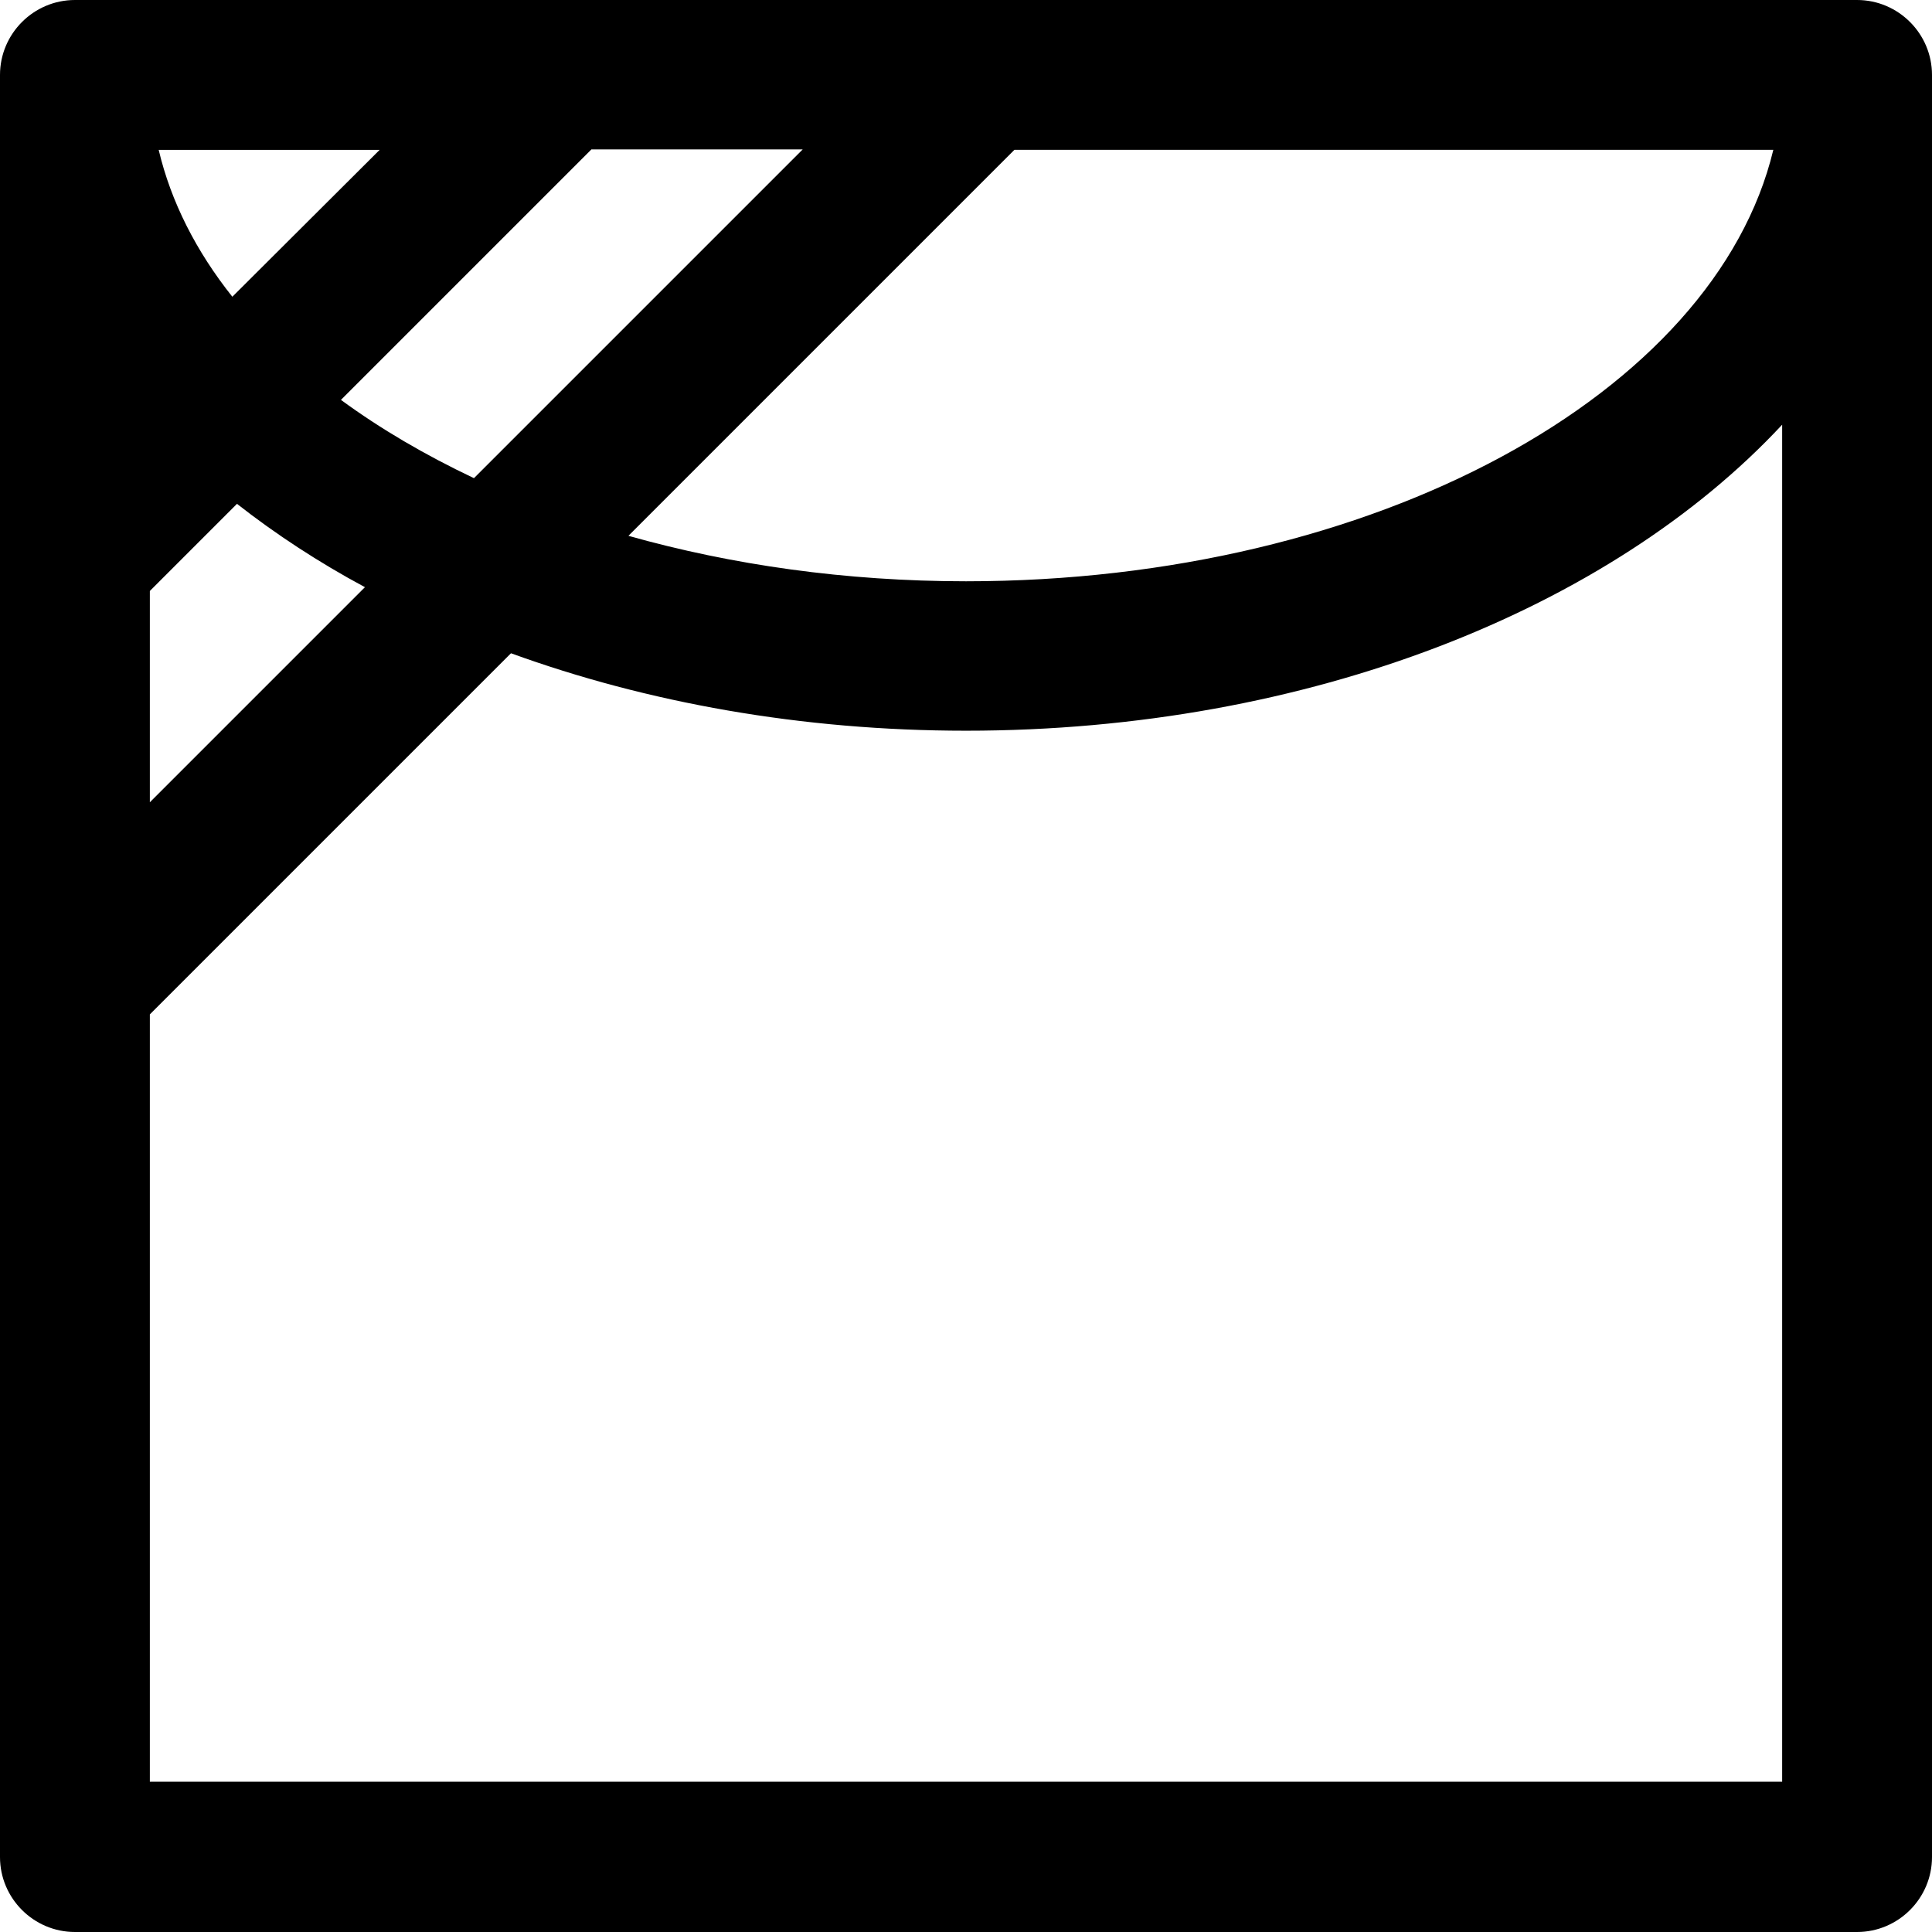 <?xml version="1.0" encoding="UTF-8"?>
<svg id="_레이어_2" data-name="레이어 2" xmlns="http://www.w3.org/2000/svg" viewBox="0 0 45.9 45.9">
  <g id="_레이어_1-2" data-name="레이어 1">
    <path d="M44.12,0H1.78C.8,0,0,.8,0,1.78v42.34c0,.98.8,1.78,1.78,1.78h42.34c.98,0,1.78-.8,1.78-1.78V1.78c0-.98-.8-1.78-1.78-1.78ZM3.56,14.04l2.07-2.07c.92.72,1.94,1.39,3.04,1.98l-5.11,5.11v-5.03ZM5.52,7.05c-.86-1.08-1.46-2.26-1.75-3.49h5.25l-3.5,3.49ZM8.1,9.5l5.95-5.95h5.02l-7.81,7.81c-1.16-.55-2.22-1.17-3.16-1.86ZM24.1,3.56h18.03c-1.39,5.79-9.46,10.25-19.18,10.25-2.86,0-5.57-.39-8.02-1.08L24.1,3.56ZM3.56,42.34v-18.24l8.58-8.58c3.22,1.17,6.9,1.84,10.81,1.84,8.15,0,15.32-2.9,19.39-7.27v32.24H3.56Z"/>
  </g>
</svg>